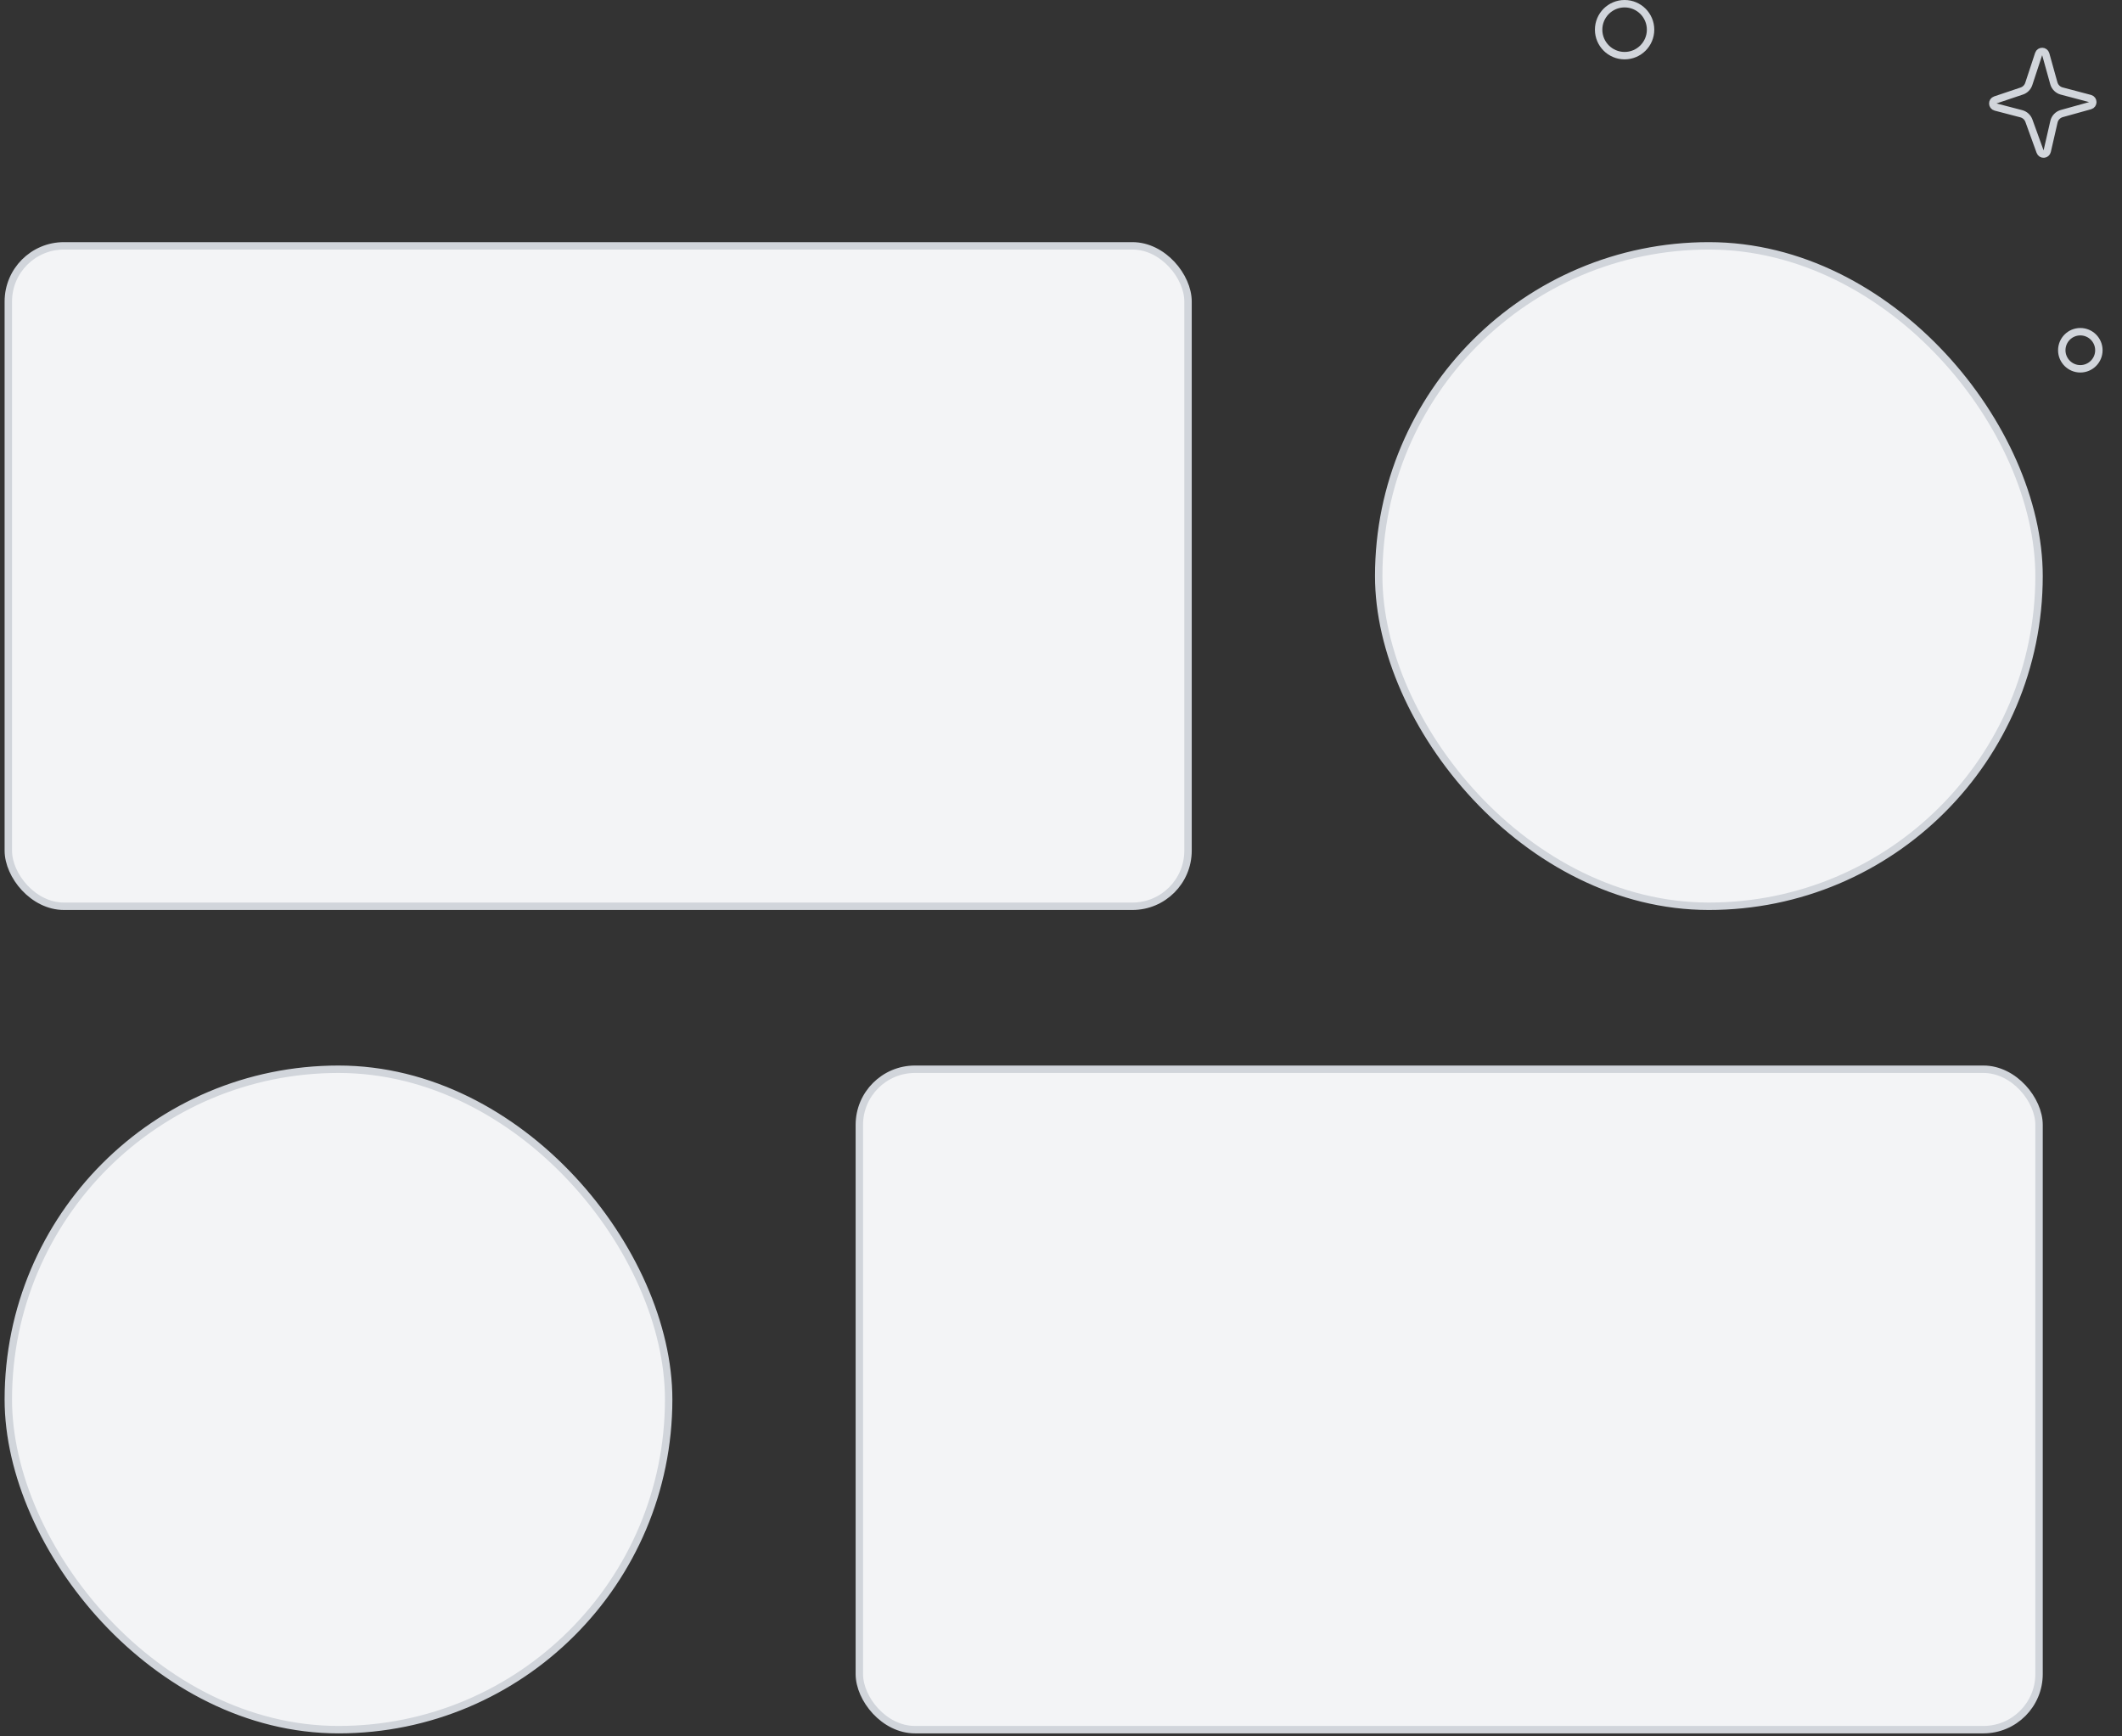 <svg width="286" height="234" viewBox="0 0 286 234" fill="none" xmlns="http://www.w3.org/2000/svg">
<rect x="0" y="0" width="286" height="234" fill="#333333" stroke="none"/>
<rect x="1.121" y="33.131" width="159" height="89" rx="7.5" fill="#F3F4F6" stroke="#D1D5DB"/>
<rect x="115.82" y="144.094" width="159" height="89" rx="7.5" fill="#F3F4F6" stroke="#D1D5DB"/>
<rect x="185.82" y="33.131" width="89" height="89" rx="44.5" fill="#F3F4F6" stroke="#D1D5DB"/>
<rect x="1.121" y="144.094" width="89" height="89" rx="44.5" fill="#F3F4F6" stroke="#D1D5DB"/>
<path d="M274.765 7.28C274.92 6.811 275.589 6.827 275.722 7.303L276.812 11.217C276.955 11.73 277.359 12.129 277.874 12.265L281.694 13.275C282.186 13.406 282.191 14.104 281.7 14.241L277.887 15.302C277.357 15.45 276.95 15.876 276.827 16.412L275.919 20.375C275.808 20.861 275.131 20.903 274.962 20.434L273.452 16.267C273.284 15.803 272.898 15.451 272.42 15.327L268.958 14.424C268.477 14.299 268.454 13.625 268.925 13.467L272.488 12.268C272.936 12.118 273.286 11.765 273.434 11.316L274.765 7.28Z" stroke="#D1D5DB"/>
<circle cx="218.961" cy="4" r="3.5" stroke="#D1D5DB"/>
<circle cx="280.383" cy="47.201" r="2.5" stroke="#D1D5DB"/>
</svg>
